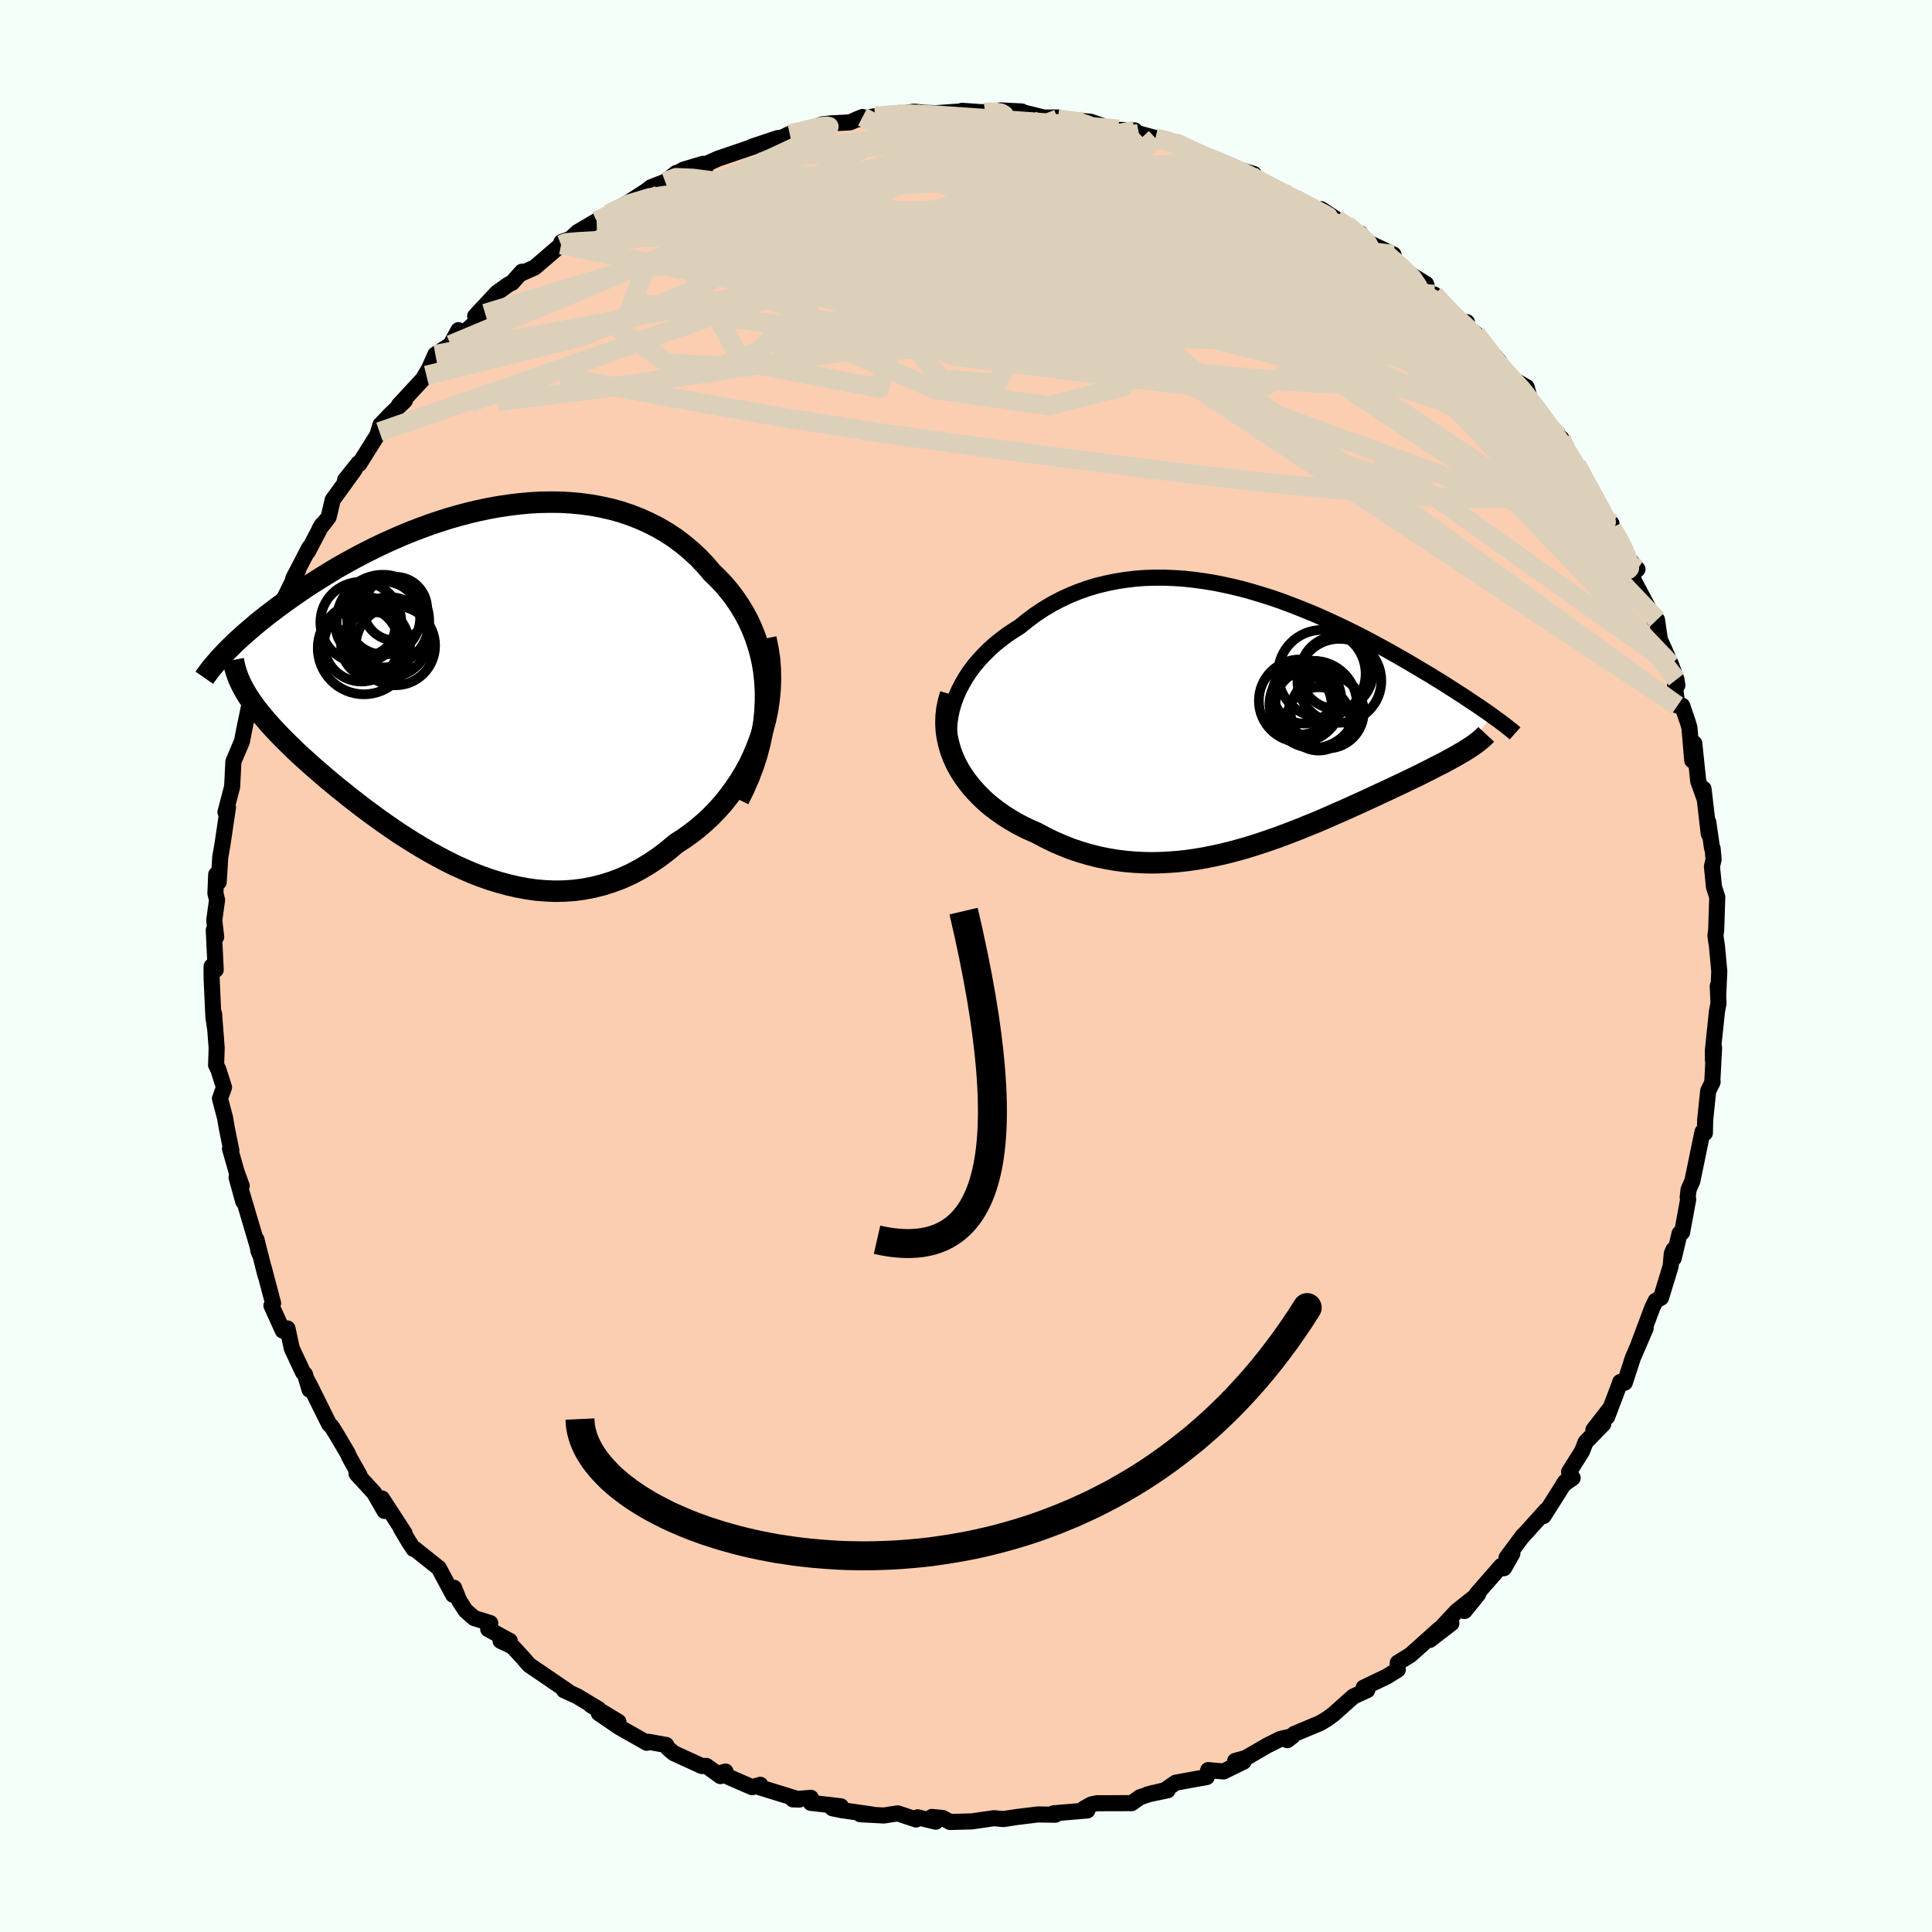 <svg xmlns="http://www.w3.org/2000/svg" width="500" height="500" viewBox="-100 -100 200 200"><defs><clipPath id="c"><path d="m31.4.56-.06-1.02-.1-.98-.16-.97-.21-.93-.26-.91-.3-.88-.34-.85-.38-.82-.43-.79-.46-.76-.5-.73-.53-.7-.56-.67-.6-.63-.62-.6-.7-.82-.73-.77-.78-.72-.8-.67-.84-.63-.87-.57-.9-.53-.93-.47-.95-.43-.97-.38-.99-.33-1.01-.28-1.03-.23-1.03-.19-1.05-.14-1.06-.1-1.06-.06-1.07-.01-1.07.02-1.08.06-1.07.1-1.06.13-1.07.16-1.05.19-1.05.22-1.04.25-1.02.27-1.01.29-1 .32-.98.33-.97.36-.94.36-.93.38-.91.4-.89.4-.87.41-.84.42-.82.42-.8.43-.78.43-.76.43-.73.44-.7.43-.69.43-.66.42-.64.42-.61.42-.6.41-.57.41-.56.4-.53.39-.51.39-.5.38-.48.38-.46.37-.44.37-.42.36-.41.35-.38.34-.37.34-.36.33-.33.33-.32.31-.31.31 2.01 4.11.2.34.22.34.24.36.25.35.27.36.29.37.3.37.32.38.33.38.35.39.37.4.38.4.4.41.42.42.43.42.45.44.47.44.49.44.51.46.53.47.55.47.56.49.59.49.6.5.63.5.64.52.66.51.68.53.7.52.72.53.74.53.75.52.77.53.79.51.81.51.82.5.84.49.85.47.87.46.88.44.9.41.9.39.92.36.94.33.94.29.95.26.96.22.96.18.98.14.98.08.98.04.99-.02.99-.07.98-.13.99-.19.99-.25.98-.31.98-.37.97-.44.96-.51.95-.57.94-.63.92-.7.91-.76.75-.48.73-.52.71-.55.69-.59.68-.63.64-.66.63-.7.59-.74.57-.77.54-.8.51-.83.47-.86.43-.9.39-.92.35-.94"/></clipPath><clipPath id="b"><path d="m-31.19-.93.2-.69.25-.67.29-.66.34-.65.37-.64.41-.62.45-.6.49-.58.52-.56.55-.54.57-.52.61-.49.63-.48.66-.44.68-.43.79-.64.82-.61.84-.56.87-.52.89-.47.92-.43.93-.38.95-.34.96-.29.98-.24.98-.2 1-.16 1.01-.12 1.01-.08 1.01-.03h1.02l1.02.04 1.02.07 1.02.11 1.01.14 1.01.16 1 .2 1 .22.98.24.98.27.96.29.96.3.94.32.92.34.91.35.9.36.88.36.86.38.84.38.83.39.8.38.79.39.77.39.75.39.72.39.71.38.69.38.67.38.65.37.63.36.6.36.59.35.57.34.56.33.53.33.52.32.5.31.48.31.47.3.45.29.44.28.42.28.4.27.39.26.38.25.36.25.35.24.33.23.31.22-2.6 3.56-.28.18-.3.17-.31.18-.33.19-.34.19-.35.19-.37.2-.39.2-.4.2-.41.21-.42.22-.45.22-.45.23-.47.23-.48.23-.5.24-.52.25-.53.25-.55.26-.56.26-.58.27-.6.28-.61.28-.63.29-.64.29-.66.3-.67.3-.69.3-.7.31-.71.31-.73.31-.75.3-.75.31-.77.3-.78.3-.8.3-.8.28-.82.28-.83.27-.84.26-.85.24-.86.23-.86.21-.88.19-.89.18-.89.15-.9.13-.91.1-.91.07-.92.05-.93.02-.92-.02-.93-.05-.93-.08-.94-.12-.93-.16-.93-.19-.93-.24-.92-.27-.92-.31-.91-.36-.9-.39-.9-.44-.88-.47-.71-.31-.69-.33-.68-.36-.66-.39-.64-.4-.62-.44-.6-.45-.58-.48-.54-.51-.52-.53-.49-.55-.45-.57-.42-.59-.39-.62-.34-.63"/></clipPath><filter id="a"><feTurbulence baseFrequency=".05" numOctaves="3" result="noise" type="noise"/><feDisplacementMap in="SourceGraphic" in2="noise" scale="2"/></filter></defs><rect width="100%" height="100%" x="-100" y="-100" fill="#F5FFFA"/><path fill="#FBCEB1" stroke="#000" stroke-linejoin="round" stroke-width="1.667" d="M77.98.55 77.87 3l-.05-.92.08 1.78-.16.84-.42 4v1.02l.12-1.26-.19 3.65.04-.12-.46.95-.31 2.98-.03 1.37-.2-.14-.05.03-1.05 5.08-.39.89-.09.77.05.24-.63 3.42-.26.11-.61 2.57-.02-.9-.18.42-.11 1.28-1 3.28-.56.32-.35.73-1.49 3.97.81-1.87-1.33 3.09-.83 2.55-.47-.07-.09.27-1.27 3.35.36-.96-1.78 2.29 1.02-.6-1.83 1.88-.37.95-1.34 2.13.37.63-.97.68.21-.3-2.25 3.56.27-.6-2.5 2.77.1-.15-1.7 2.29.6-.43-.87 1.52-.28-.24-2.48 2.84-1.32 1.83 1.42-1.76-2.24 1.78-2.77 2.97 2.23-1.72-1.24.59-2.99 2.68-1.32.82-.03.46.03.26-1.15.71-2.38 1.14.37.26-1.44.66-2.03 1.81-.67.5-.73.44-2.68 1.12-.73.65.54-.41-1.24.28-1.39.69-2.22 1.29-1.09.3.88.07-2.08 1.02-1.59-.14-.15.72-3.21.58-1.12.78-1.82.45 2.1-.44-1.6.3-1.26.42-.86.61-3.6.01-.59.13-.74.42.34.2-3.48.29.09.08.08.07-1.81-.03-2.27.28-1.29.2-.99-.09-2.29.33-2.25.06-.76-.41-1.12-.11.4.49-1.87-.45-.17.22-1.9-.63-1.44.22-2.43-.13 1.17.02-3.09-.44-.97-.2.88-.2-3.12-.36.01-.52-1.86.16.67.02-4.44-1.37.4-.16-.85.25-3.32-1.45.56-.17-.52.47-1.45-1.05-.47.01-2.91-1.33-.61-.52-.18-.33-1.83-.33-.18.1-2.85-1.62-2.11-1.44 2.03.89-2.85-1.72.8.41-2.23-1.34-1.36-.62.41.12-4.01-2.73-.63-.73-1.1-1.19-1.23-.58.96.01-2.24-1.22.21-.63-1.67-.52-.87-.76-.65-1-.56-1.38-.09.74-1.49-2.78-2.47-1.97h-.13l-.48-.72-.85-1.44.38.51-2.33-3.58.26 1.29-1.07-1.87-1.82-1.98.31.16-1.02-1.81-.24-.52-1.05-1.78-.57-.92-.27-.26-1.99-4.01-.26-.49.23.94-.48-1.6-.2-.2-1.16-2.47-.45-2.08-.49.22-1.17-2.58.17-.25-.97-3.68.18.78-.93-3.69.2 1.17.19.44-1.99-6.72.23 1.17-.69-2.5.53.88-.53-1.46-.68-2.39.14.18-.47-2.3-.18-1.07-.53-2 .42-1.16-.59-1.85-.23-.46.06-1.77-.27-3.53.09 1.43-.16-1.13-.18-3.91-.01-1.05.01-.26.42.36-.2-4.1.25.7-.2-1.72.29-2.11-.17-.68.08-1.95.26.78.16-2.58.23-1.31.43-2.91.14-.94-.26.5.69-2.62.13-2.61.89-2.1.21-1.11.49-2.35.46-.83-.25 1.05.79-3.68-.17 1.5 1.22-4.54-.15.87.65-2.07.65-1.67-.52 1.13 1.19-2.63-.26-.33 1.51-3.07-.51.87 1.66-3.2-.17.46 1.47-2.8-.23.39.93-1.2.42-1.78 2.28-3.15-.99 1.08 1.38-1.73.08.08 2.09-3.33-.25.43.36-1.16 1.06-1.1 1.46-1.39-.62.46 2.85-3.08-.37.41.64-1.09.66-1.48 1.57-1.01.82-1.51-.31 1.1 3.07-2.83-1.03.27 2.25-2.41 1.17-.84.4-.2 1.02-1.14-.01.15 1.33-.59 2.73-2.35.04-.28 1.19-.43-.42.24.9-.84 1.97-1.16 1.25-.72 2.12-1.24 1.78-1.15.47-.37 1.48-.58 1.16-.91-.25.21.99-.55 2.02-.6.18.46.37-.55 1.01-.45 3.73-1.27-.18.02 2.66-.89.4-.03.8-.39.94-.08 2.44-.91 1.13-.12v.01l1.72-.09 1.31-.56-.69.28 1.98-.36 2.28-.21 1.76-.26.5.05.54.06 1.2.05 2.84-.2-.1-.05 2.38.17-.63.01 2.22-.22 2.2.11-1.11.16 1-.13 2.41.6 1.47-.01-.03.16 2.76.23.58.04 2.48.84 2.13.07-.42.15.86.17 1.71.47 1.95.41.06.03 1.76.88.04-.16.49.4 2.61.98.95.56 2.32.62-1.69-.51 2.86 1.7 1.81.63.84.53.17.16 2.34 1.42.66-.28 1.55 1.03 1.08.6 1.42 1.27v-.39l-.39.12 1.46.94 2.35 1.12-.94-.23 2.01 1.86 2.31 1.42.27 1 .56.08 2.31 2.54.38.61.7-.28-.5.11 1.45 1.12 2.42 2.87-.4.42 1.8 1.56-.31-.35 1.73 1 .43 1.54 1.11 1.39.1.11 1.69 2.01.35 1.03-.08-.77 1.35 3.05.65.21-.42-.52 2.05 4.1 1.55 1.97-.04.45.19.17.69.99.57 1.61 1.28 1.51-.57.41.22.82 1.5 2.83.51 1.07.36.1.3 2.04 1.15 2.58.57 1.56.09.6-.25.12.25 1.98.5.01.6 1.76.15.52.29 3.39.21-1.77.41 3.92.66 1.83-.11-1.04.54 4.66-.05-1.22.39 2.7.06.03.1 1.15-.17.72.21 2.11.34 1.06-.11 3.38-.08.62.16 1.09.24 2.59L77.87 3" filter="url(#a)"/><path fill="#fff" d="m-31.19-.93.2-.69.25-.67.29-.66.34-.65.37-.64.41-.62.45-.6.49-.58.52-.56.55-.54.57-.52.61-.49.63-.48.66-.44.68-.43.79-.64.82-.61.84-.56.87-.52.89-.47.92-.43.93-.38.95-.34.96-.29.98-.24.98-.2 1-.16 1.01-.12 1.01-.08 1.01-.03h1.02l1.02.04 1.02.07 1.02.11 1.01.14 1.01.16 1 .2 1 .22.98.24.98.27.96.29.96.3.94.32.92.34.91.35.9.36.88.36.86.38.84.38.83.39.8.38.79.39.77.39.75.39.72.39.71.38.69.38.67.38.65.37.63.36.6.36.59.35.57.34.56.33.53.33.52.32.5.31.48.31.47.3.45.29.44.28.42.28.4.27.39.26.38.25.36.25.35.24.33.23.31.22-2.6 3.56-.28.18-.3.17-.31.18-.33.19-.34.19-.35.19-.37.2-.39.2-.4.2-.41.21-.42.22-.45.22-.45.23-.47.23-.48.23-.5.24-.52.25-.53.25-.55.26-.56.26-.58.27-.6.28-.61.28-.63.29-.64.29-.66.3-.67.3-.69.3-.7.31-.71.31-.73.31-.75.3-.75.31-.77.3-.78.3-.8.3-.8.28-.82.28-.83.27-.84.26-.85.24-.86.23-.86.21-.88.19-.89.18-.89.15-.9.13-.91.1-.91.07-.92.05-.93.02-.92-.02-.93-.05-.93-.08-.94-.12-.93-.16-.93-.19-.93-.24-.92-.27-.92-.31-.91-.36-.9-.39-.9-.44-.88-.47-.71-.31-.69-.33-.68-.36-.66-.39-.64-.4-.62-.44-.6-.45-.58-.48-.54-.51-.52-.53-.49-.55-.45-.57-.42-.59-.39-.62-.34-.63" filter="url(#a)" transform="translate(29.73 -25.63)"/><path fill="#fff" d="m31.4.56-.06-1.02-.1-.98-.16-.97-.21-.93-.26-.91-.3-.88-.34-.85-.38-.82-.43-.79-.46-.76-.5-.73-.53-.7-.56-.67-.6-.63-.62-.6-.7-.82-.73-.77-.78-.72-.8-.67-.84-.63-.87-.57-.9-.53-.93-.47-.95-.43-.97-.38-.99-.33-1.01-.28-1.03-.23-1.03-.19-1.05-.14-1.06-.1-1.06-.06-1.07-.01-1.07.02-1.08.06-1.07.1-1.06.13-1.07.16-1.05.19-1.05.22-1.04.25-1.02.27-1.01.29-1 .32-.98.33-.97.36-.94.36-.93.38-.91.4-.89.4-.87.41-.84.42-.82.42-.8.43-.78.43-.76.43-.73.44-.7.43-.69.43-.66.42-.64.42-.61.42-.6.41-.57.41-.56.4-.53.39-.51.39-.5.38-.48.38-.46.37-.44.37-.42.36-.41.35-.38.34-.37.34-.36.33-.33.33-.32.31-.31.31 2.01 4.11.2.34.22.34.24.36.25.35.27.36.29.37.3.37.32.38.33.38.35.39.37.4.38.4.4.41.42.42.43.42.45.44.47.44.49.44.51.46.53.47.55.47.56.49.59.49.6.5.63.5.64.52.66.51.68.53.7.52.72.53.74.53.75.52.77.53.79.51.81.51.82.5.84.49.85.47.87.46.88.44.9.41.9.39.92.36.94.33.94.29.95.26.96.22.96.18.98.14.98.08.98.04.99-.02.99-.07.98-.13.99-.19.99-.25.98-.31.98-.37.97-.44.96-.51.95-.57.94-.63.92-.7.91-.76.75-.48.73-.52.71-.55.69-.59.68-.63.64-.66.63-.7.59-.74.57-.77.54-.8.51-.83.47-.86.43-.9.39-.92.35-.94" filter="url(#a)" transform="translate(-52.16 -29.01)"/><g fill="none" stroke="#000" transform="translate(29.73 -25.63)"><path stroke-linejoin="round" stroke-width="1.667" d="m-30.12 6-.39-.66-.33-.68-.25-.69-.19-.69-.13-.7-.07-.71-.01-.71.05-.7.1-.7.15-.69.2-.69.25-.67.29-.66.34-.65.37-.64.41-.62.45-.6.49-.58.52-.56.55-.54.57-.52.61-.49.63-.48.66-.44.68-.43.79-.64.82-.61.84-.56.87-.52.89-.47.92-.43.93-.38.95-.34.96-.29.98-.24.98-.2 1-.16 1.01-.12 1.01-.08 1.01-.03h1.02l1.02.04 1.02.07 1.02.11 1.01.14 1.01.16 1 .2 1 .22.98.24.98.27.96.29.96.3.94.32.92.34.91.35.9.36.88.36.86.38.84.38.83.39.8.38.79.39.77.39.75.39.72.39.71.38.69.38.67.38.65.37.63.36.6.36.59.35.57.34.56.33.53.33.52.32.5.31.48.31.47.3.45.29.44.28.42.28.4.27.39.26.38.25.36.25.35.24.33.23.31.22.3.22.29.21.28.2.26.2.25.19.23.18.23.18.21.17.2.16.18.16" filter="url(#a)"/><path stroke-linejoin="round" stroke-width="2.222" d="m-31.33-2.5-.22.76-.16.76-.08.75-.02.75.04.73.1.72.16.7.2.69.25.67.3.66.34.63.39.62.42.59.45.57.49.55.52.53.54.51.58.48.6.45.62.44.64.4.66.39.68.36.69.33.71.31.88.47.9.44.9.39.91.36.92.31.92.27.93.24.93.19.93.16.94.12.93.08.93.05.92.02.93-.02.92-.05.91-.07.91-.1.9-.13.89-.15.89-.18.88-.19.86-.21.86-.23.85-.24.84-.26.83-.27.82-.28.8-.28.8-.3.78-.3.77-.3.75-.31.75-.3.73-.31.71-.31.7-.31.69-.3.67-.3.66-.3.64-.29.63-.29.61-.28.6-.28.58-.27.56-.26.55-.26.53-.25.52-.25.5-.24.48-.23.47-.23.45-.23.45-.22.42-.22.41-.21.4-.2.39-.2.37-.2.35-.19.34-.19.33-.19.31-.18.3-.17.28-.18.27-.17.25-.16.24-.17.22-.16.21-.16.2-.16.18-.15.17-.16.16-.15.14-.15" filter="url(#a)"/><circle cx="4.895" cy="-1.538" r="3.206" clip-path="url(#b)" filter="url(#a)"/><circle cx="5.265" cy="-2.688" r="3.222" clip-path="url(#b)" filter="url(#a)"/><circle cx="5.665" cy="-1.618" r="3.352" clip-path="url(#b)" filter="url(#a)"/><circle cx="7.665" cy="-.678" r="3.786" clip-path="url(#b)" filter="url(#a)"/><circle cx="6.77" cy=".052" r="3.28" clip-path="url(#b)" filter="url(#a)"/><circle cx="4.865" cy="-1.828" r="4.278" clip-path="url(#b)" filter="url(#a)"/><circle cx="8.92" cy="-3.893" r="4.346" clip-path="url(#b)" filter="url(#a)"/><circle cx="8.63" cy="-4.728" r="3.752" clip-path="url(#b)" filter="url(#a)"/><circle cx="7.105" cy="-4.623" r="4.534" clip-path="url(#b)" filter="url(#a)"/><circle cx="6.225" cy="-1.453" r="4.516" clip-path="url(#b)" filter="url(#a)"/></g><g fill="none" stroke="#000" transform="translate(-52.16 -29.01)"><path stroke-linejoin="round" stroke-width="2.222" d="m28.63 11.78.58-1.19.51-1.17.44-1.17.37-1.15.3-1.14.23-1.12.18-1.1.11-1.08.05-1.06V.56l-.06-1.02-.1-.98-.16-.97-.21-.93-.26-.91-.3-.88-.34-.85-.38-.82-.43-.79-.46-.76-.5-.73-.53-.7-.56-.67-.6-.63-.62-.6-.7-.82-.73-.77-.78-.72-.8-.67-.84-.63-.87-.57-.9-.53-.93-.47-.95-.43-.97-.38-.99-.33-1.01-.28-1.03-.23-1.03-.19-1.05-.14-1.06-.1-1.06-.06-1.07-.01-1.07.02-1.08.06-1.07.1-1.06.13-1.07.16-1.05.19-1.05.22-1.04.25-1.02.27-1.01.29-1 .32-.98.33-.97.36-.94.36-.93.38-.91.4-.89.4-.87.41-.84.42-.82.42-.8.43-.78.43-.76.43-.73.44-.7.43-.69.43-.66.42-.64.42-.61.42-.6.41-.57.41-.56.4-.53.39-.51.39-.5.38-.48.38-.46.37-.44.37-.42.36-.41.35-.38.34-.37.34-.36.33-.33.33-.32.31-.31.31-.28.3-.28.29-.25.29-.24.28-.23.27-.22.26-.2.26-.18.25-.18.24-.16.23" filter="url(#a)"/><path stroke-linejoin="round" stroke-width="2.222" d="m31.44-4.9.22 1.06.16 1.06.08 1.06.02 1.06-.04 1.05-.1 1.04-.15 1.03-.21 1.01-.26.99-.31.97-.35.94-.39.92-.43.9-.47.86-.51.83-.54.8-.57.77-.59.74-.63.7-.64.66-.68.63-.69.59-.71.55-.73.52-.75.48-.91.76-.92.7-.94.63-.95.57-.96.51-.97.44-.98.37-.98.31-.99.25-.99.19-.98.13-.99.07-.99.02-.98-.04-.98-.08-.98-.14-.96-.18-.96-.22-.95-.26-.94-.29-.94-.33-.92-.36-.9-.39-.9-.41-.88-.44-.87-.46-.85-.47-.84-.49-.82-.5-.81-.51-.79-.51-.77-.53-.75-.52-.74-.53-.72-.53-.7-.52-.68-.53-.66-.51-.64-.52-.63-.5-.6-.5-.59-.49-.56-.49-.55-.47-.53-.47-.51-.46-.49-.44-.47-.44-.45-.44-.43-.42-.42-.42-.4-.41-.38-.4-.37-.4-.35-.39-.33-.38-.32-.38-.3-.37-.29-.37-.27-.36-.25-.35-.24-.36-.22-.34-.2-.34-.19-.34-.18-.34-.16-.33-.14-.33-.13-.33-.11-.32-.1-.33-.09-.32-.07-.32-.06-.32" filter="url(#a)"/><circle cx="-6.921" cy="-7.982" r="3.302" clip-path="url(#c)" filter="url(#a)"/><circle cx="-6.901" cy="-4.152" r="4.104" clip-path="url(#c)" filter="url(#a)"/><circle cx="-10.486" cy="-6.567" r="4.19" clip-path="url(#c)" filter="url(#a)"/><circle cx="-7.551" cy="-5.042" r="4.142" clip-path="url(#c)" filter="url(#a)"/><circle cx="-8.131" cy="-7.012" r="3.784" clip-path="url(#c)" filter="url(#a)"/><circle cx="-10.006" cy="-6.152" r="3.074" clip-path="url(#c)" filter="url(#a)"/><circle cx="-8.201" cy="-6.697" r="4.794" clip-path="url(#c)" filter="url(#a)"/><circle cx="-10.426" cy="-4.297" r="3.862" clip-path="url(#c)" filter="url(#a)"/><circle cx="-10.166" cy="-3.897" r="4.78" clip-path="url(#c)" filter="url(#a)"/><circle cx="-9.111" cy="-4.192" r="3.422" clip-path="url(#c)" filter="url(#a)"/></g><g fill="none" stroke="#DCD0BA" stroke-linejoin="round" stroke-width="2"><path d="m-9.42-87.97 2.02-.16 1.75-.05 1.66.05 1.78.11 1.96.14 2.05.14 2.06.15 2 .14 1.91.14 1.79.13 1.62.13 1.38.12 1.13.11.9.08.73.06.44.05m51.02 41.28.14.3-.09.4-.51.2-1.07-.18-1.65-.59-2.23-1.03-2.81-1.48-3.45-1.99-4.12-2.54-4.84-3.11-5.57-3.72-6.36-4.4-7.23-5.15-8.13-5.9-9-6.61" filter="url(#a)"/><path d="m40.83-75.44-.05-.16.18.22.33.42.28.52.09.57-.15.57-.45.53-.79.43-1.19.29-1.62.13-2.07-.04-2.54-.18-2.99-.29-3.44-.36-3.92-.45-4.43-.55-5.02-.68-5.64-.84-6.24-.99-6.75-1.16-7.19-1.41-7.7-1.72m2.22-5.55 1.21-.26 1.22-.31.87-.18.53-.05.23.04-.04.15-.3.25-.61.39-1 .56-1.56.78-2.24 1.05-2.99 1.33-3.72 1.59-4.35 1.82-4.81 1.91" filter="url(#a)"/><path d="m38.33-77.31.97.65.61.47.3.3.19.27.15.31.07.36-.07.37-.26.36-.53.29-.84.18-1.22.02-1.63-.16-2.06-.37-2.51-.55-2.94-.71-3.36-.85-3.8-.98-4.3-1.14-4.87-1.35-5.47-1.58-5.92-1.82-6.18-2.01m-36.58 10.59.53-.21 1.16-.1 1.76-.1 2.43-.15 3.04-.19 3.54-.16 3.9-.08 4.15.05 4.34.21 4.51.4 4.69.56 4.86.7 5.05.8 5.24.88 5.42.91 5.61.93 5.76.95 5.91.99 5.98 1.05 5.97 1.04 5.8.8" filter="url(#a)"/><path d="m39.41-76.71.84.7.34.26.31.26.36.32.32.37.19.36-.04.31-.32.2-.68.02-1.1-.19-1.6-.47-2.13-.77-2.71-1.06-3.27-1.33-3.79-1.54-4.33-1.75-4.98-2.05-5.78-2.46" filter="url(#a)"/><path d="m29.79-81.99-.29.15.8.64.78.66.47.57.15.53-.14.48-.46.46-.82.42-1.22.39-1.65.34-2.09.32-2.5.33-2.93.36-3.36.42-3.82.5-4.29.55-4.78.56-5.28.51-5.74.41-6.25.28-6.84.2-7.6.25-8.56.46" filter="url(#a)"/><path d="m43.31-73.88 1.75 1.54 1.13 1.11.56.83.14.61-.27.4-.7.17-1.13-.03-1.55-.15-1.94-.26-2.38-.37-2.88-.54-3.43-.77-4.01-1.03-4.57-1.28-5.14-1.52-5.71-1.75-6.31-2.01-7.01-2.29-7.89-2.49" filter="url(#a)"/><path d="m50.77-66.98.35.3.28.19.31.4.34.59.23.6v.44l-.27.21-.59-.04-.9-.26-1.25-.45-1.61-.67-2-.9-2.45-1.17-2.94-1.47-3.46-1.77-3.98-2.08-4.48-2.38-5-2.68-5.58-2.99-6.27-3.38" filter="url(#a)"/><path d="m61.72-53.84.33.3.61.97.65 1.07.67 1.14.65 1.14.55 1 .38.76.21.5.03.27-.13.06-.31-.14-.47-.36-.66-.6-.82-.84-1.01-1.1-1.23-1.42-1.5-1.78-1.83-2.23-2.18-2.73-2.6-3.32-3.02-3.9-3.23-4.35" filter="url(#a)"/><path d="m63.22-51.87 1.62 3.02.91 1.64.41.83.12.42-.09.22-.27.05-.48-.15-.7-.36-.92-.62-1.16-.9-1.42-1.24-1.76-1.61-2.14-2.02-2.56-2.48-3.01-2.99-3.47-3.56-3.93-4.15-4.48-4.76L34.62-76m-15.01-9.71 1.29.31.73.3.48.3.33.33.21.34.05.36-.19.35-.53.32-.89.31-1.28.29-1.69.26-2.15.22-2.64.17-3.17.13-3.77.1-4.41.08-5.05.06-5.63-.03-6.14-.19-6.69-.4m69.99 12.58 1.58 1.72.86.83.62.55.61.62.66.75.62.76.51.67.35.5.17.31-.01.15h-.19l-.4-.16-.64-.35-.91-.58-1.22-.84-1.56-1.11-1.9-1.39-2.22-1.66-2.58-1.95-2.96-2.28-3.43-2.69-3.72-3.15" filter="url(#a)"/><path d="m23.91-84.15 2.08.85 1.61.76 1.44.77 1.46.88 1.57.99 1.65 1.06 1.7 1.09 1.7 1.1 1.68 1.09 1.63 1.06 1.54 1.02 1.41.97 1.27.89 1.12.81.98.71.85.6.73.49.61.39.48.32.34.24.12.1-.26-.22-.74-.68m-87.12-8.27 1.71-.81 2.39-.87 2.78-.74 3.08-.59 3.35-.44 3.64-.34 3.92-.25 4.22-.19 4.49-.16 4.71-.18 4.9-.22 5.06-.29 5.21-.32 5.3-.27 5.16-.18m45.29 37.8.62 1.06.53 1.07.35.85.17.62.04.4-.1.12-.29-.24-.54-.67-.85-1.16-1.19-1.68-1.57-2.3-1.98-3.03-2.42-3.88-2.95-4.89m-1.57-3.64-.07.57-.18.51-.65.41-1.22.36-1.88.32-2.58.24-3.35.1-4.14-.06-4.95-.24-5.75-.43-6.54-.63-7.33-.78-8.18-.91-9.12-1.01-10.13-1.15L-22-66.73l-12.03-1.94" filter="url(#a)"/><path d="m23.91-84.15 2.04.81 1.52.64 1.27.57 1.22.61 1.25.66 1.26.66 1.21.64 1.12.57.97.49.81.41.58.31.33.2.03.05-.28-.09-.56-.26-.84-.39-1.09-.54-1.38-.66-1.76-.84-2.28-1.09-2.86-1.43m30.15 22.26.09.07.16.53-.2.58-.66.43-1.17.2-1.69-.04-2.27-.28-2.85-.51-3.45-.73-4.05-.91-4.67-1.09-5.35-1.31-6.12-1.57-6.96-1.9-7.8-2.28-8.56-2.66-9.18-3.07-9.9-3.51" filter="url(#a)"/><path d="m50.77-66.98.43.37.5.37.71.71.9 1.01.95 1.11.88 1.05.76.88.62.69.46.53.28.35.08.15-.12-.06-.35-.31-.58-.55-.85-.84-1.17-1.19-1.52-1.61-1.89-2.05-2.3-2.47m-55.7-19.34 1.59.05 1.87.54 2.51.93 3.18 1.25 3.74 1.51 4.15 1.74 4.49 1.97L19.18-78l5.09 2.41 5.35 2.6 5.54 2.78 5.71 2.9 5.86 2.98 5.95 3.03" filter="url(#a)"/><path d="m-31.14-81.19 1.12-.42 1.74.07 2.56.34 3.31.56 3.98.74 4.65.9 5.31 1.02 5.89 1.16 6.36 1.31 6.69 1.49 6.94 1.64 7.16 1.78 7.4 1.91 7.63 2.1 7.77 2.31" filter="url(#a)"/><path d="m59.58-56.99.22.47-.13.5-.81.14-1.53-.23-2.22-.56-2.94-.87-3.7-1.18-4.53-1.54-5.45-2.01-6.41-2.62-7.41-3.26-8.39-3.86-9.36-4.43-10.33-5M52.8-65.42l1.5 1.96.78 1.11.56.7.44.51.3.42.11.33-.11.18-.38-.01-.67-.26-.99-.52-1.33-.82-1.68-1.1-2.03-1.39-2.4-1.67-2.78-1.99-3.26-2.38-3.83-2.88-4.39-3.42-4.69-3.83M1.98-88.36l.22-.03H3l.61.1.32.18.09.26-.1.33-.33.37-.64.44-.99.51-1.43.58-1.94.69-2.57.8-3.27.92-4.02 1.08-4.76 1.25-5.47 1.41-6.11 1.51-6.55 1.48" filter="url(#a)"/><path d="m9.51-87.68 1.91.25 1.19.39.69.5.13.58-.42.67-.91.8-1.39.94-1.88 1.1-2.41 1.26-2.97 1.42-3.54 1.6-4.08 1.8-4.66 1.99-5.26 2.19-5.94 2.37-6.69 2.56-7.44 2.76-8.2 2.97-8.98 3.21m87.46-19.74.72.14.58.56.12.62-.42.59-.93.56-1.35.59-1.71.68-2.09.8-2.51.92-2.99 1.04-3.51 1.12-4.1 1.16-4.73 1.15-5.37 1.14-6.05 1.11-6.71 1.11-7.36 1.14-8 1.23-8.66 1.32-9.38 1.37-10.14 1.29m70.09-26.85 1.26.6 1.1.51 1.34.62 1.57.71 1.6.73 1.54.73 1.45.71 1.35.68 1.2.61.96.48.62.3.23.11-.2-.1-.61-.32-.96-.52" filter="url(#a)"/><path d="m61.64-54.61.78 1.92.03 1-.44.94-.88.95-1.44.76-2.08.46-2.72.18-3.36-.04-4-.18-4.65-.32-5.29-.45-5.93-.59-6.6-.75-7.28-.88-8.02-1.03L.99-53.8l-9.54-1.34-10.32-1.63-11.1-1.98-11.93-2.27" filter="url(#a)"/><path d="m54.82-62.13 1.19 1.02.88.8.89.97.86 1.09.82 1.09.74 1.02.66.9.54.78.43.64.31.49.19.34.04.16-.13-.07-.36-.37-.62-.74-.92-1.15-1.22-1.54-1.5-2-1.91-2.69" filter="url(#a)"/><path d="m54.82-62.13 1.15.97.77.64.68.69.55.69.38.55.18.34-.07.06-.37-.27-.72-.65-1.12-1.11-1.56-1.6-2.05-2.13-2.6-2.72-3.03-3.32m-84-7.86 2.07-1.02 2.18-.66 2.4-.36 2.69-.13 3.01.06 3.38.23 3.74.37 4.11.46 4.46.5 4.8.52 5.13.52 5.41.57 5.62.65 5.73.74 5.72.78 5.68.77 5.65.72 5.58.67" filter="url(#a)"/><path d="m-55.86-61.14 16.07-3.99 12.29-5.16 2.8-1.73 3.94.27 8.83.63 11.22.07 9.82-.83 6.1-1.59 1.94-1.74-1.48-1.08-3.45.14-3.33 1.12-.51.95 3.81-.78 4.63-3.39-1.6-5.17 2.68-2.76" filter="url(#a)"/><path d="m12.85-87.41-3.97 4.49 12.08 8.86 8.94 5.47 5.7 2.41 4.43 1.7 2.51 1.5-.77.7-3.91-.37-5.31-1.08-4.61-1.35-2.57-1.41-.16-1.28 2.13-.74 3.9.24 4.57 1.18 3.61 1.29 1.55.4.27-.5 2.13 1 9.34 8.68 20.84 26.56" filter="url(#a)"/><path d="m63.22-51.87-24.88-11.7-14.56-5.42-2.49-.65-1.38 1.87-4.71 1.84-6.99.06-6.54-1.92-3.95-2.86-.46-2.39 2.56-1.08 3.8.1 2.26.45-1.71.07-5.45-.35-5.07-.26.86.12 10.47.88 43.48 3.59" filter="url(#a)"/><path d="m-54.93-63.3 44.38-8.42 9.51-3.44 4.41-.92 1.18.66-1.91 1-2.42.61.37.37 4.56.72 7.05 1.29 5.36 1.32-.54.3-7.58-1.42-10.67-2.55-5.36-1.71 8.86 1.28 26.16 4.83 26.39 7.25" filter="url(#a)"/><path d="m39.41-76.71-18.46-3.27-18.48-1.46-11.08.71-6.55 1.96-2.81 1.91.81 1.07 2.96.23 2.84-.21 1.18-.26-.71-.08-1.99.08-2.33.15-1.75.1-.25-.02 2.02-.25 4.31-.57 5.51-.99 4.78-1.46 2.45-1.78.29-1.43.33.42L6.02-77l13.37 14.17 54.25 35.87" filter="url(#a)"/><path d="M72.98-31.22 56.99-48.01l-23.73-8.63-17.47-6.66-4.22-3.95 5.01-1.31 7.87.11 6.72.23 4.14-.3 1.38-.95-1.46-1.58-4.4-2.13-7.23-2.44-9.23-2.34-9.6-1.89-7.73-1.42-3.68-1.12 1.46-.8 5.85.34 8.01 3.17 6.97 7.38-3.32 8.64-54.25-11" filter="url(#a)"/><path d="m17.46-86.5-34.16 6.74-10.33 3.87 5.53.54 10.49.57 8.27 1.55 3.4 1.55-.4.32-1.41-1.44-.1-2.86L.72-78.9l3.37-2.35 2.93-.5-.7 1.49-8.17 2.9-15.74 3.12-10.98.17 24.23-14.26" filter="url(#a)"/><path d="M-10.71-87.89 24.7-69.65l-3.02.51-4.1-.71-.29-.43.11-.65-.1.09.73 2.22.67 4.27-2.42 4.38-7.75 1.98-11.71-1.69-10.62-4.62-3.9-5.43 4.86-4.04 8.98-1.24 1.39 1.89-20.38 4.66-37.87 13.16" filter="url(#a)"/><path d="M72.98-31.22 43.19-52.4l1.09 2.06-5.29-1.64-11.07-6.27-9.04-7.25-3.62-5.87.46-3.93 1.95-2.26 2.04-.92 2.3.35 3.31 1.61 4.58 2.56 5.19 2.82 4.72 2.34 3.41 1.43 1.66.54-.88-.28-5.09-1.29-10.45-2.57-9.91-3.35 25.7.67" filter="url(#a)"/><path d="m-29.98-82.1 3.37 7.04 14.93 4.27L1.25-66l8.05 2.73 3.62-.31 2.11-2.76 2.54-4.22 2.56-4.65 1.44-4.07.13-2.53-.33-.2-.46 2.67-2.57 5.47-9.2 6.03-15.9-.47L8.07-87.83" filter="url(#a)"/><path d="m-38.24-77.13 44.79-1.44 14.47 1.83-.35 1.26-6.5.02-7.62.37-5.17 1.79.1 2.88 5.39 2.78 6.22 1.62.13.16-9.69-.93-14.83-1.94-7-4.39 11.71-8.17 16.1-6.39" filter="url(#a)"/><path d="m39.41-76.71-45.13.94-4.19-.8-.37-.29-4.65.24-5.19.82-1.77 1.54 2.45 2.07 4.85 1.95 4.67 1.18 2.87.13 1.44-.57 1.91-.52 4.43.28 7.29 1.47 7.93 2.4 4.88 2.43-.49 1.3-4.12-.64-2.19-2.32 4.86-2.55 10.54-2.48-6.05-14.26" filter="url(#a)"/><path d="M30.96-80.8 1.98-84.74l-11.96-.75-4.25.53-.05.94 1.58.98 1.03.89-.36.68-.95.38.1.11 2.49-.03 5.09-.03 6.54-.03 5.98-.18 3.62-.5 1.08-.84.18-.81.86-.34-.14-.16-4.8-1.53 1.52-2.41M47.9-69.6 29.61-59.26l-30.99-3.89-13.48-6.35-1.97-4.69-.79-2.07-3.77-.02-5.19 1-3.06 1.17 1.72 1.06 7.25 1.02 11.59.95 12.9.44 10.02-.7 3.82-1.88-1.65-1.88.12.69 15.17 7.78 38.21 25.56" filter="url(#a)"/><path d="m-53.36-64.31 32.2-13.48 18-5.04 7.53-.48 3.11 3.08-.12 4.73-3.71 3.91-6.21 1.6-6.2-.66-3.78-1.93-.05-2.04 3.84-1.12 6.69.57 6.94 2.29 3.57 2.43.3-.09 9.72-1.14 40 13.3" filter="url(#a)"/><path d="M66.82-45.8 41.97-65.98l-22.46-11.6-15.49-4.64-9.45-.51-3.91 1.6.47 2.76 2.45 3.4 1.91 3.46.24 2.88-.66 1.9.26.86 2.67-.06 5.12-.94 5.97-1.63 4.1-1.95-.65-1.78-6.71-1.43-9.41-1.27-1.74-1.38 18.36-1.17 31.21 3.83" filter="url(#a)"/><path d="M73.64-26.96 27.25-60.59l-28.4-6.78-10.49 1.31-4.47 1.56-3.21.18.29-.9 5.72-1.61 9.03-2.21 7.75-2.62 3.75-2.43 1.41-1.16 3.73 1.14 8.94 3.29 10.84 3.22 4.32-.78-4.65-6.08 12.44.81" filter="url(#a)"/><path d="m51.35-66.54-28.46-9.88 4.44 3.47 5.72 4.1-2.44 1.22-8.11-.38-7.26-.36-1.75.21 3.8.62 5.61.8 2.59.9-3.58.93-9.66.66-11.83.2-7.93.29-.89 1.55-.52 2.39-14.23-2.71-9.94-17.71" filter="url(#a)"/><path d="m19.61-85.71-6.1 5.74-23.29 3.63-14.92 1.8-2.33-.7 5.69-1.76 7.28-.89 4.37.82.27 2.1-2.4 2.42-3.02 2.19-2.42 2.05-1.87 2.24-2.25 2.33-3.85 1.63-5.69-.3-4.8-3.34 2.59-6.56 16.33-8.27 32.13-5.99" filter="url(#a)"/><path d="M39.41-76.71 4.2-81.52l-6.07 4.82 8.33 8.23 7.89 4.91-.51.03-7.93-2.75-9.72-3.04-6.28-2.1-.84-1.1 3.17-.57 4.03-.57 2.21-.92-.36-1.24-1.74-1.12-1.14-.21.82 1.31 2.69 2.59 3.3 2.56 2.78.67 2.6-2.02 3.73-3.32 2.27-2.96-22.85-9.65" filter="url(#a)"/><path d="M32.77-80.17 9.59-76.5 6.6-73l-7.88 3.77-4.43 4.74 3.18 3.73 5.74.43 1.84-3.36-3.78-5.62-6.83-5.58-6.82-3.94-5.45-2.18-3.34-1.27.52-1.07 7.61-1.06 25.31-3.04" filter="url(#a)"/><path d="m23.91-84.15 7.52 9.7-6.27 3.94-9.67-2.5-2.92-2.55 3.65-.02 5.35 1.84 3.38 2.27 1.01 2 .18 1.68.48 1.32.53.49-.05-.85-.27-2.12.76-2.53 1.89-1.96.13-1.24-6.96-1.22-18.43-1.06-28.69 1.72-25.31 7.69" filter="url(#a)"/><path d="m36.12-78.06 3.94 4.88-8.79-3.8-6.21-1.67-2.06 1.7-2.34 2.88-5.24 2-6.28.4-3.43-.84 1.61-1.38 5.56-1.42 6.5-1.39 4.92-1.51 2.66-1.59 1.15-1.29.58-.6.91.24 1.36.65" filter="url(#a)"/><path d="m17.9-86.18-24.85 4.74-6.88 2.11-3.28 1.52 1.85 1.16 4.4.96 2.55.75-1.3.73-4.25 1.15-4.66 1.87-1.64 2.29 4.94 2.03 13.18 1.22 18.53.4 17.83.8 16.15 6.47 21.06 22.14" filter="url(#a)"/><path d="M61.37-54.87 45.39-69.49l-8.18-5.41-6.7-2.51-3.83-.24-1.77 1.52-2.09 1.87-3.31 1-3.15-.02-.77-.15 2.64.75 5.1 2.02 5.13 2.6L31-66.24l-1.49-.2-4.96-2.44-5.97-3.72-3.72-3.4 1.07-1.73 6.47.52 10.03 2.69 9.69 4.05 3.79 2.19-13.14-11.89" filter="url(#a)"/></g><path fill="none" stroke="#000" stroke-linejoin="round" stroke-width="3" d="M-9.21 28.34Q8.71 32.415-.25-5.682" filter="url(#a)"/><path fill="#D77F8C" stroke="#000" stroke-linejoin="round" stroke-width="3" d="m-39.96 46.9.02.42.05.42.08.42.11.41.13.42.17.41.19.42.22.41.25.4.27.41.3.4.32.39.35.39.37.39.39.39.42.37.44.38.47.36.49.37.5.35.53.35.55.34.57.34.59.32.61.32.63.32.64.3.67.29.68.29.7.28.71.26.73.26.75.24.76.24.78.22.79.22.8.2.82.19.83.18.84.16.85.16.87.13.88.13.88.11.9.1.91.08.91.07.93.06.93.04.94.02.95.01.95-.01.96-.03.97-.04.97-.06.98-.08.98-.09.99-.11.99-.14.99-.15 1-.17.99-.18 1-.21 1-.23 1.01-.25 1-.27 1-.29 1-.31 1-.33 1-.36 1-.38.99-.4 1-.42.98-.45.99-.46.98-.5.98-.51.97-.55.96-.56.96-.59.96-.62.94-.64.94-.67.93-.7.92-.72.92-.74.9-.78.9-.8.88-.83.88-.86.86-.89.85-.92.84-.94.83-.98.81-1 .8-1.04.79-1.06.77-1.1.76-1.12.74-1.16-.74 1.16-.76 1.12-.77 1.1-.79 1.06-.8 1.04-.81 1-.83.98-.84.94-.85.92-.86.89-.88.86-.88.83-.9.8-.9.78-.92.74-.92.72-.93.7-.94.67-.94.64-.96.62-.96.59-.96.56-.97.55-.98.51-.98.5-.99.46-.98.45-1 .42-.99.4-1 .38-1 .36-1 .33-1 .31-1 .29-1 .27-1.01.25-1 .23-1 .21-.99.18-1 .17-.99.15-.99.14-.99.11-.98.09-.98.08-.97.06-.97.04-.96.03-.95.01-.95-.01-.94-.02-.93-.04-.93-.06-.91-.07-.91-.08-.9-.1-.88-.11-.88-.13-.87-.13-.85-.16-.84-.16-.83-.18-.82-.19-.8-.2-.79-.22-.78-.22-.76-.24-.75-.24-.73-.26-.71-.26-.7-.28-.68-.29-.67-.29-.64-.3-.63-.32-.61-.32-.59-.32-.57-.34-.55-.34-.53-.35-.5-.35-.49-.37-.47-.36-.44-.38-.42-.37-.39-.39-.37-.39-.35-.39-.32-.39-.3-.4-.27-.41-.25-.4-.22-.41-.19-.42-.17-.41-.13-.42-.11-.41-.08-.42-.05-.42" filter="url(#a)"/></svg>